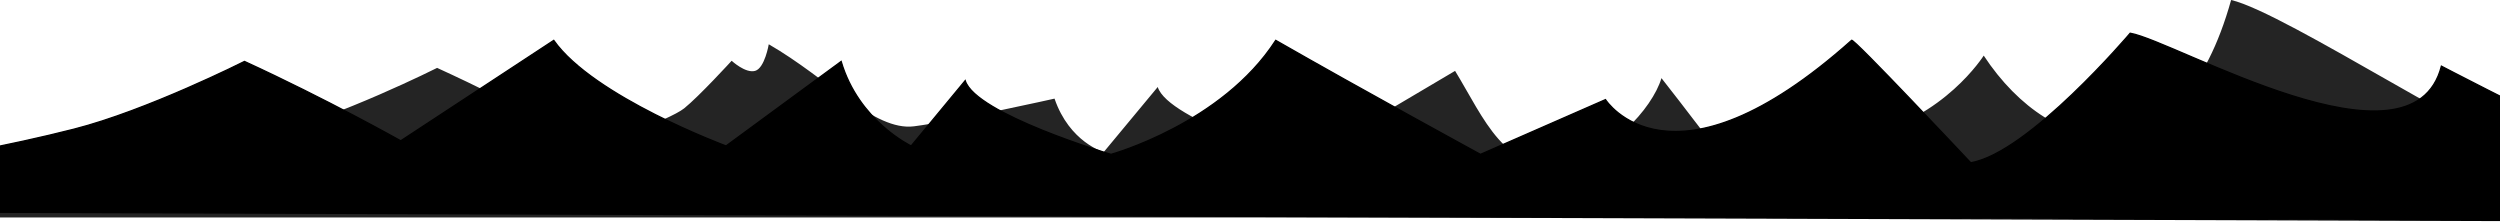<svg width="1920" height="171" viewBox="0 0 1920 171" fill="none" xmlns="http://www.w3.org/2000/svg">
<path d="M204.725 103.955C2.663 155.27 -306.467 167 -19.735 167H1987C1962.01 166.82 1987.56 127.543 1957.24 123.242C1918.24 117.711 1755.37 9.617 1713.5 0C1674.41 140.413 1576.97 123.951 1523.5 42.702C1523.5 42.702 1493 91.111 1432 103.955C1313.29 128.948 1358 164.061 1276 60C1269 83.5 1235.5 120.242 1200.5 123.242C1156.5 134.742 1139.59 90.629 1117.5 54.439L1001.13 123.242C1001.13 123.242 897.138 92.493 889.139 66.818L847.644 116.798C847.644 116.798 821.379 109.313 809.88 75.742C809.88 75.742 732.499 93.081 702 97C671.501 100.919 635.902 60.197 590.408 34C590.408 34 587.319 52.379 579.909 54.439C572.5 56.5 561.912 46.667 561.912 46.667C561.912 46.667 536.915 74.015 525.416 83.227C513.918 92.439 455.694 112.879 455.694 112.879C455.694 112.879 398.701 80.924 335.709 52.136C335.709 52.136 260.964 89.672 204.725 103.955Z" fill="#242424"/>
<path d="M56.768 99.199C-145.319 150.711 -454.489 162.486 -167.721 162.486L2135 170C2103.65 169.774 1875 50.804 1875 50.804C1852.5 138.654 1671.05 31.668 1636 25.5C1636 25.5 1558 117.5 1513.5 125C1513.5 125 1422 27.5 1422 31C1283 155 1233 76.5 1233 76.5L1137 118.561C1137 118.561 1047 69.5 979.769 31C938.5 95 853.269 118.561 853.269 118.561C853.269 118.561 749.269 87.694 741.269 61.921L699.769 112.092C699.769 112.092 659.5 93 646 47.183L557.608 112.092C557.608 112.092 455.769 74.347 425.269 31L307.769 108.158C307.769 108.158 250.769 76.081 187.769 47.183C187.769 47.183 113.014 84.862 56.768 99.199Z" fill="black" stroke="black"/>
</svg>
